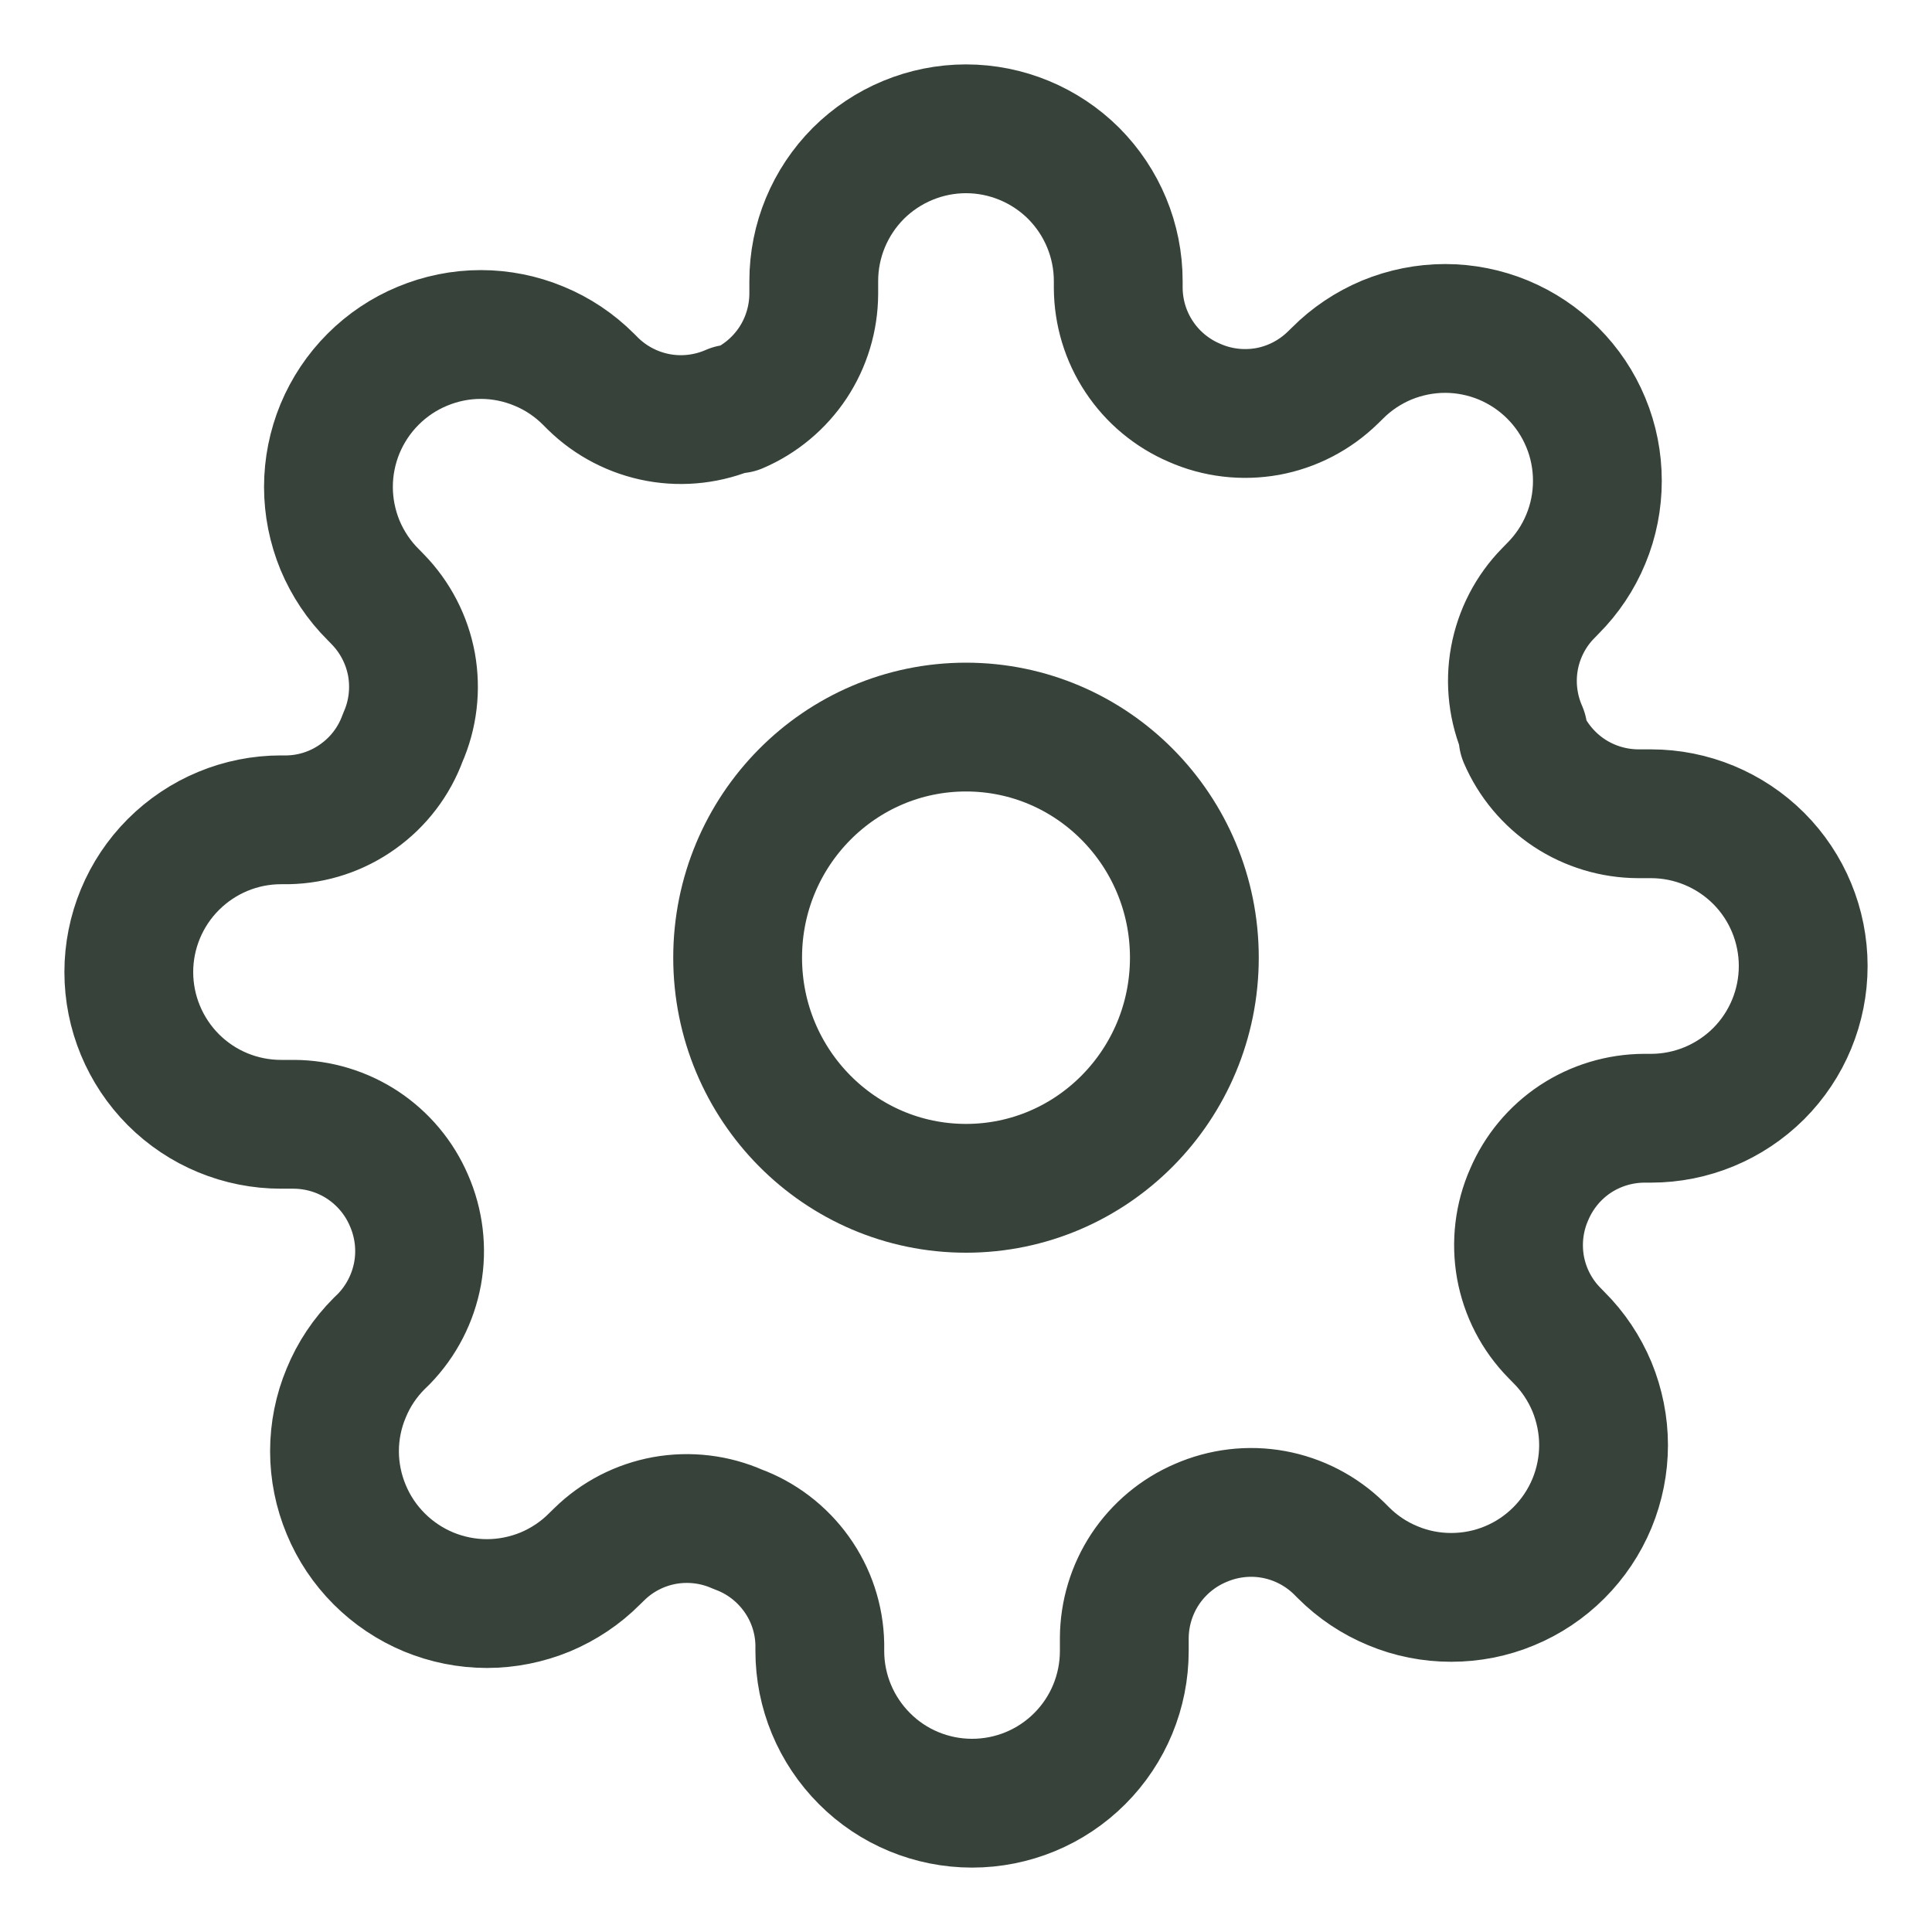 <svg width="15" height="15" viewBox="0 0 15 15" fill="none" xmlns="http://www.w3.org/2000/svg">
<path d="M7.5 9.226C8.479 9.226 9.273 8.424 9.273 7.435C9.273 6.447 8.479 5.645 7.5 5.645C6.521 5.645 5.727 6.447 5.727 7.435C5.727 8.424 6.521 9.226 7.5 9.226Z" stroke="#37433A" stroke-linecap="round" stroke-linejoin="round"/>
<path d="M11.873 9.273C11.794 9.451 11.771 9.649 11.805 9.84C11.84 10.032 11.931 10.209 12.068 10.348L12.103 10.384C12.213 10.493 12.3 10.624 12.36 10.767C12.419 10.911 12.45 11.065 12.45 11.22C12.45 11.375 12.419 11.529 12.36 11.672C12.3 11.816 12.213 11.946 12.103 12.056C11.993 12.166 11.863 12.253 11.72 12.312C11.576 12.372 11.422 12.402 11.267 12.402C11.112 12.402 10.958 12.372 10.815 12.312C10.671 12.253 10.541 12.166 10.431 12.056L10.396 12.021C10.256 11.884 10.079 11.793 9.888 11.758C9.696 11.723 9.498 11.747 9.32 11.825C9.145 11.9 8.996 12.025 8.891 12.183C8.786 12.342 8.73 12.528 8.729 12.718V12.818C8.729 13.132 8.605 13.432 8.383 13.654C8.161 13.876 7.861 14 7.547 14C7.234 14 6.933 13.876 6.712 13.654C6.49 13.432 6.365 13.132 6.365 12.818V12.765C6.361 12.569 6.298 12.38 6.184 12.221C6.07 12.062 5.911 11.94 5.727 11.873C5.549 11.794 5.351 11.771 5.16 11.805C4.968 11.84 4.791 11.931 4.652 12.068L4.616 12.103C4.507 12.213 4.376 12.3 4.233 12.36C4.089 12.419 3.936 12.45 3.78 12.45C3.625 12.45 3.471 12.419 3.328 12.36C3.184 12.3 3.054 12.213 2.944 12.103C2.834 11.993 2.747 11.863 2.688 11.72C2.628 11.576 2.597 11.422 2.597 11.267C2.597 11.112 2.628 10.958 2.688 10.815C2.747 10.671 2.834 10.541 2.944 10.431L2.98 10.396C3.116 10.256 3.207 10.079 3.242 9.888C3.277 9.696 3.253 9.498 3.175 9.32C3.1 9.145 2.975 8.996 2.817 8.891C2.658 8.786 2.472 8.73 2.282 8.729H2.182C1.868 8.729 1.568 8.605 1.346 8.383C1.125 8.161 1 7.861 1 7.547C1 7.234 1.125 6.933 1.346 6.712C1.568 6.49 1.868 6.365 2.182 6.365H2.235C2.431 6.361 2.62 6.298 2.779 6.184C2.939 6.07 3.06 5.911 3.127 5.727C3.206 5.549 3.229 5.351 3.195 5.16C3.16 4.968 3.068 4.791 2.932 4.652L2.897 4.616C2.787 4.507 2.7 4.376 2.64 4.233C2.581 4.089 2.55 3.936 2.55 3.78C2.55 3.625 2.581 3.471 2.64 3.328C2.7 3.184 2.787 3.054 2.897 2.944C3.007 2.834 3.137 2.747 3.28 2.688C3.424 2.628 3.578 2.597 3.733 2.597C3.888 2.597 4.042 2.628 4.186 2.688C4.329 2.747 4.459 2.834 4.569 2.944L4.605 2.98C4.744 3.116 4.921 3.207 5.112 3.242C5.304 3.277 5.502 3.253 5.68 3.175H5.727C5.902 3.1 6.051 2.975 6.156 2.817C6.261 2.658 6.317 2.472 6.318 2.282V2.182C6.318 1.868 6.443 1.568 6.664 1.346C6.886 1.125 7.187 1 7.5 1C7.813 1 8.114 1.125 8.336 1.346C8.557 1.568 8.682 1.868 8.682 2.182V2.235C8.683 2.425 8.739 2.611 8.844 2.769C8.949 2.928 9.098 3.052 9.273 3.127C9.451 3.206 9.649 3.229 9.84 3.195C10.032 3.16 10.209 3.068 10.348 2.932L10.384 2.897C10.493 2.787 10.624 2.7 10.767 2.64C10.911 2.581 11.065 2.55 11.22 2.55C11.375 2.55 11.529 2.581 11.672 2.64C11.816 2.7 11.946 2.787 12.056 2.897C12.166 3.007 12.253 3.137 12.312 3.28C12.372 3.424 12.402 3.578 12.402 3.733C12.402 3.888 12.372 4.042 12.312 4.186C12.253 4.329 12.166 4.459 12.056 4.569L12.021 4.605C11.884 4.744 11.793 4.921 11.758 5.112C11.723 5.304 11.747 5.502 11.825 5.68V5.727C11.9 5.902 12.025 6.051 12.183 6.156C12.342 6.261 12.528 6.317 12.718 6.318H12.818C13.132 6.318 13.432 6.443 13.654 6.664C13.876 6.886 14 7.187 14 7.5C14 7.813 13.876 8.114 13.654 8.336C13.432 8.557 13.132 8.682 12.818 8.682H12.765C12.575 8.683 12.389 8.739 12.23 8.844C12.072 8.949 11.948 9.098 11.873 9.273Z" stroke="#37433A" stroke-linecap="round" stroke-linejoin="round"/>
</svg>
